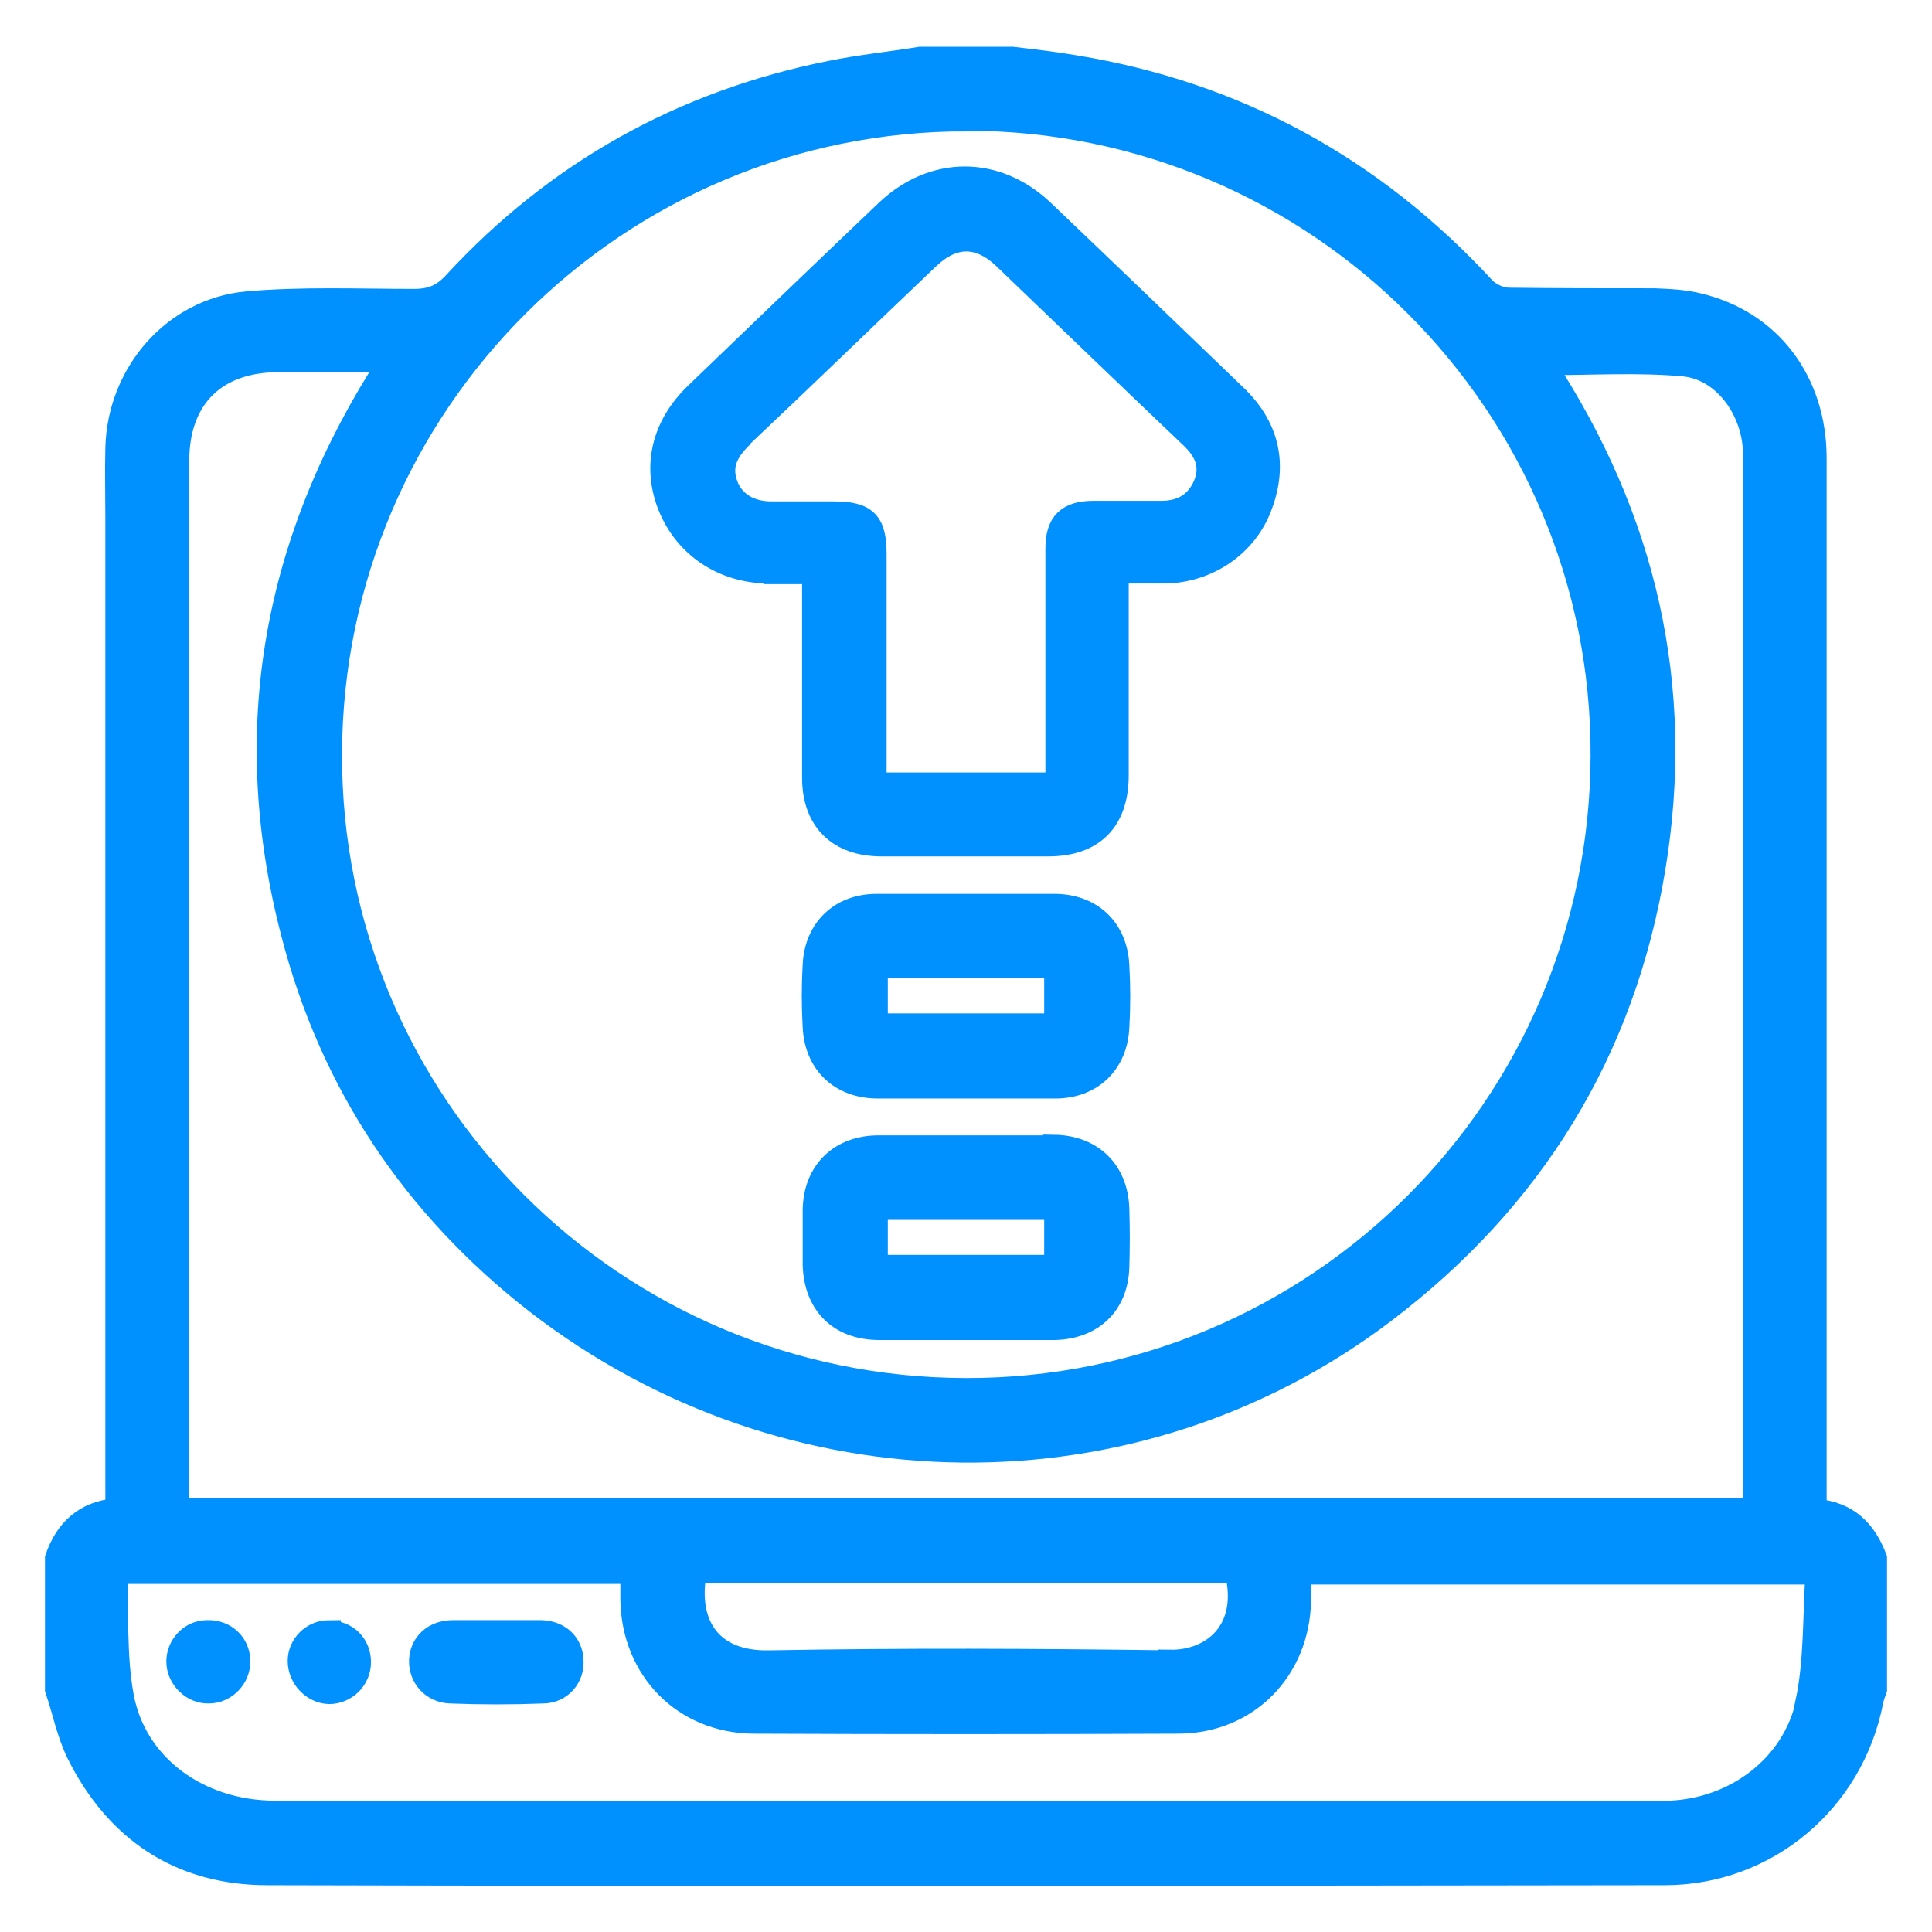 <?xml version="1.0" encoding="UTF-8"?><svg id="Layer_2" xmlns="http://www.w3.org/2000/svg" viewBox="0 0 32 32"><defs><style>.cls-1{stroke:#0091ff;stroke-miterlimit:10;stroke-width:.39px;}.cls-1,.cls-2{fill:none;}.cls-3{fill:#0091ff;}</style></defs><g id="Layer_1-2"><g><rect class="cls-2" width="32" height="32"/><g><path class="cls-3" d="M14.54,18c.49,0,.98,0,1.47,0,.49,0,.98,0,1.47,0,.59,0,1-.39,1.03-.98,.02-.34,.02-.68,0-1.03-.03-.6-.44-.99-1.05-.99-.98,0-1.96,0-2.94,0-.59,0-1,.39-1.03,.98-.02,.34-.02,.68,0,1.03,.03,.6,.44,.99,1.05,.99Zm-.03-1.99h2.98v.97h-2.98v-.97Zm15.55,9v-.37c0-5.68,0-11.37,0-17.05,0-1.27-.75-2.26-1.93-2.54-.24-.06-.48-.07-.73-.08-.8,0-1.61,0-2.41-.01-.14,0-.32-.08-.42-.19-1.84-1.99-4.09-3.22-6.76-3.66-.35-.06-.7-.1-1.04-.14h-1.53c-.49,.08-.99,.13-1.48,.23-2.45,.49-4.53,1.65-6.22,3.48-.19,.21-.38,.3-.68,.3-.92,0-1.85-.04-2.76,.04-1.22,.11-2.13,1.17-2.16,2.4-.01,.39,0,.78,0,1.17V25.01c-.53,.04-.84,.34-1,.8v2.17c.12,.35,.19,.72,.35,1.05,.64,1.29,1.7,2,3.14,2,7.71,.02,15.42,.01,23.14,0,1.69,0,3.11-1.2,3.43-2.86,.01-.06,.04-.13,.06-.19v-2.17c-.17-.44-.45-.75-1-.79ZM16.01,1.97c5.82,0,10.55,4.74,10.53,10.55-.02,5.82-4.74,10.51-10.54,10.5-5.84-.01-10.55-4.73-10.53-10.54,.02-5.8,4.74-10.51,10.55-10.5ZM2.94,24.69c0-5.69,0-11.37,0-17.06,0-1.04,.62-1.66,1.67-1.66,.6,0,1.2,0,1.86,0-1.93,2.97-2.5,6.12-1.62,9.49,.64,2.48,2.01,4.53,4.04,6.11,4.18,3.23,9.92,3.28,14.04,.15,2.45-1.86,3.96-4.31,4.46-7.34,.5-3.01-.15-5.8-1.83-8.36,.8,0,1.57-.05,2.33,.02,.64,.06,1.12,.69,1.17,1.37,0,.1,0,.2,0,.29,0,5.66,0,11.31,0,16.97v.34H2.94v-.31Zm16.44,2.84c-2.21-.03-4.43-.04-6.64,0-.97,.02-1.39-.61-1.23-1.5h8.97c.24,.98-.39,1.5-1.1,1.49Zm10.56,.67c-.23,1.06-1.2,1.78-2.29,1.82-.07,0-.14,0-.21,0-7.63,0-15.25,0-22.88,0-1.27,0-2.33-.77-2.54-1.93-.12-.66-.08-1.36-.11-2.05H10.47c0,.15,0,.3,0,.46,.02,1.15,.86,2.01,2.01,2.02,2.34,.01,4.69,.01,7.03,0,1.15,0,1.99-.87,2.01-2.01,0-.15,0-.29,0-.46h8.58c-.05,.73-.02,1.46-.17,2.16Zm-12.48-9.2c-.97,0-1.94,0-2.91,0-.63,0-1.05,.41-1.06,1.04,0,.3,0,.61,0,.91,.02,.64,.41,1.04,1.05,1.05,.48,0,.96,0,1.44,0,.48,0,.96,0,1.44,0,.02,0,.04,0,.06,0,.61-.02,1.01-.4,1.03-1.01,.01-.32,.01-.65,0-.97-.02-.62-.43-1.02-1.05-1.03Zm.03,1.98h-2.98v-.97h2.98v.97Zm-4.76-11.5c.23,0,.47,0,.75,0v.35c0,1.02,0,2.04,0,3.05,0,.7,.41,1.11,1.12,1.11,.92,0,1.84,0,2.76,0,.74,0,1.14-.4,1.14-1.15,0-1.01,0-2.02,0-3.02v-.35c.28,0,.54,0,.79,0,.71-.01,1.35-.44,1.59-1.1,.26-.69,.11-1.31-.43-1.82-1.06-1.02-2.12-2.04-3.18-3.05-.77-.73-1.81-.73-2.58,0-1.06,1.01-2.11,2.02-3.16,3.03-.55,.53-.7,1.2-.44,1.85,.27,.67,.89,1.08,1.63,1.09Zm-.46-2.25c1.04-.98,2.07-1.98,3.1-2.96,.42-.4,.85-.4,1.27,0,1.03,.99,2.06,1.98,3.1,2.97,.23,.22,.35,.47,.22,.79-.13,.31-.38,.46-.72,.46-.37,0-.74,0-1.12,0-.43,0-.61,.17-.61,.6,0,1.18,0,2.37,0,3.55v.35h-3.02v-.35c0-1.15,0-2.31,0-3.46,0-.53-.15-.68-.68-.68-.34,0-.69,0-1.03,0-.37,0-.64-.17-.75-.46-.12-.32,0-.56,.23-.79Zm-3.3,19.8c-.24,0-.49,0-.74,0-.24,0-.49,0-.73,0-.31,0-.52,.2-.53,.47-.01,.27,.19,.51,.49,.52,.51,.02,1.02,.02,1.53,0,.3,0,.5-.25,.48-.52-.01-.27-.21-.46-.5-.47Zm-5.54,0c-.27,0-.48,.23-.48,.49,0,.27,.24,.51,.51,.5,.27,0,.5-.24,.49-.51,0-.28-.23-.49-.51-.48Zm2.02,0c-.27,0-.49,.22-.49,.48,0,.27,.22,.51,.49,.52,.27,0,.5-.22,.5-.5,0-.28-.21-.5-.5-.49Z"/><path class="cls-1" d="M14.54,18c.49,0,.98,0,1.47,0,.49,0,.98,0,1.47,0,.59,0,1-.39,1.03-.98,.02-.34,.02-.68,0-1.03-.03-.6-.44-.99-1.05-.99-.98,0-1.96,0-2.94,0-.59,0-1,.39-1.03,.98-.02,.34-.02,.68,0,1.03,.03,.6,.44,.99,1.05,.99Zm-.03-1.99h2.98v.97h-2.98v-.97Zm15.55,9v-.37c0-5.68,0-11.37,0-17.05,0-1.27-.75-2.26-1.93-2.54-.24-.06-.48-.07-.73-.08-.8,0-1.61,0-2.41-.01-.14,0-.32-.08-.42-.19-1.84-1.99-4.09-3.22-6.76-3.66-.35-.06-.7-.1-1.04-.14h-1.53c-.49,.08-.99,.13-1.48,.23-2.45,.49-4.53,1.65-6.22,3.48-.19,.21-.38,.3-.68,.3-.92,0-1.85-.04-2.76,.04-1.22,.11-2.13,1.17-2.16,2.4-.01,.39,0,.78,0,1.17V25.01c-.53,.04-.84,.34-1,.8v2.17c.12,.35,.19,.72,.35,1.05,.64,1.29,1.7,2,3.14,2,7.71,.02,15.42,.01,23.14,0,1.69,0,3.11-1.2,3.43-2.86,.01-.06,.04-.13,.06-.19v-2.17c-.17-.44-.45-.75-1-.79ZM16.01,1.97c5.82,0,10.55,4.74,10.53,10.55-.02,5.82-4.74,10.51-10.54,10.5-5.84-.01-10.55-4.73-10.53-10.54,.02-5.8,4.74-10.51,10.55-10.5ZM2.94,24.69c0-5.69,0-11.37,0-17.06,0-1.04,.62-1.66,1.67-1.66,.6,0,1.2,0,1.86,0-1.93,2.97-2.5,6.12-1.62,9.49,.64,2.48,2.01,4.53,4.04,6.11,4.18,3.23,9.92,3.28,14.04,.15,2.45-1.86,3.96-4.31,4.46-7.34,.5-3.01-.15-5.8-1.83-8.36,.8,0,1.57-.05,2.33,.02,.64,.06,1.12,.69,1.17,1.37,0,.1,0,.2,0,.29,0,5.66,0,11.31,0,16.97v.34H2.94v-.31Zm16.44,2.84c-2.21-.03-4.43-.04-6.64,0-.97,.02-1.39-.61-1.23-1.5h8.97c.24,.98-.39,1.5-1.1,1.49Zm10.56,.67c-.23,1.06-1.2,1.78-2.29,1.82-.07,0-.14,0-.21,0-7.63,0-15.25,0-22.88,0-1.27,0-2.33-.77-2.54-1.93-.12-.66-.08-1.36-.11-2.05H10.47c0,.15,0,.3,0,.46,.02,1.15,.86,2.01,2.01,2.02,2.34,.01,4.69,.01,7.03,0,1.15,0,1.99-.87,2.01-2.01,0-.15,0-.29,0-.46h8.58c-.05,.73-.02,1.46-.17,2.16Zm-12.48-9.2c-.97,0-1.94,0-2.91,0-.63,0-1.05,.41-1.06,1.04,0,.3,0,.61,0,.91,.02,.64,.41,1.04,1.05,1.05,.48,0,.96,0,1.44,0,.48,0,.96,0,1.44,0,.02,0,.04,0,.06,0,.61-.02,1.01-.4,1.03-1.01,.01-.32,.01-.65,0-.97-.02-.62-.43-1.02-1.05-1.03Zm.03,1.98h-2.98v-.97h2.98v.97Zm-4.76-11.5c.23,0,.47,0,.75,0v.35c0,1.02,0,2.04,0,3.05,0,.7,.41,1.11,1.12,1.11,.92,0,1.84,0,2.76,0,.74,0,1.14-.4,1.14-1.15,0-1.01,0-2.02,0-3.02v-.35c.28,0,.54,0,.79,0,.71-.01,1.35-.44,1.59-1.1,.26-.69,.11-1.31-.43-1.82-1.06-1.02-2.12-2.04-3.18-3.05-.77-.73-1.81-.73-2.58,0-1.06,1.01-2.11,2.02-3.16,3.03-.55,.53-.7,1.2-.44,1.85,.27,.67,.89,1.08,1.63,1.09Zm-.46-2.25c1.04-.98,2.07-1.98,3.1-2.96,.42-.4,.85-.4,1.27,0,1.03,.99,2.06,1.98,3.1,2.97,.23,.22,.35,.47,.22,.79-.13,.31-.38,.46-.72,.46-.37,0-.74,0-1.12,0-.43,0-.61,.17-.61,.6,0,1.18,0,2.37,0,3.55v.35h-3.02v-.35c0-1.15,0-2.31,0-3.46,0-.53-.15-.68-.68-.68-.34,0-.69,0-1.03,0-.37,0-.64-.17-.75-.46-.12-.32,0-.56,.23-.79Zm-3.3,19.8c-.24,0-.49,0-.74,0-.24,0-.49,0-.73,0-.31,0-.52,.2-.53,.47-.01,.27,.19,.51,.49,.52,.51,.02,1.02,.02,1.53,0,.3,0,.5-.25,.48-.52-.01-.27-.21-.46-.5-.47Zm-5.54,0c-.27,0-.48,.23-.48,.49,0,.27,.24,.51,.51,.5,.27,0,.5-.24,.49-.51,0-.28-.23-.49-.51-.48Zm2.02,0c-.27,0-.49,.22-.49,.48,0,.27,.22,.51,.49,.52,.27,0,.5-.22,.5-.5,0-.28-.21-.5-.5-.49Z"/></g></g></g></svg>